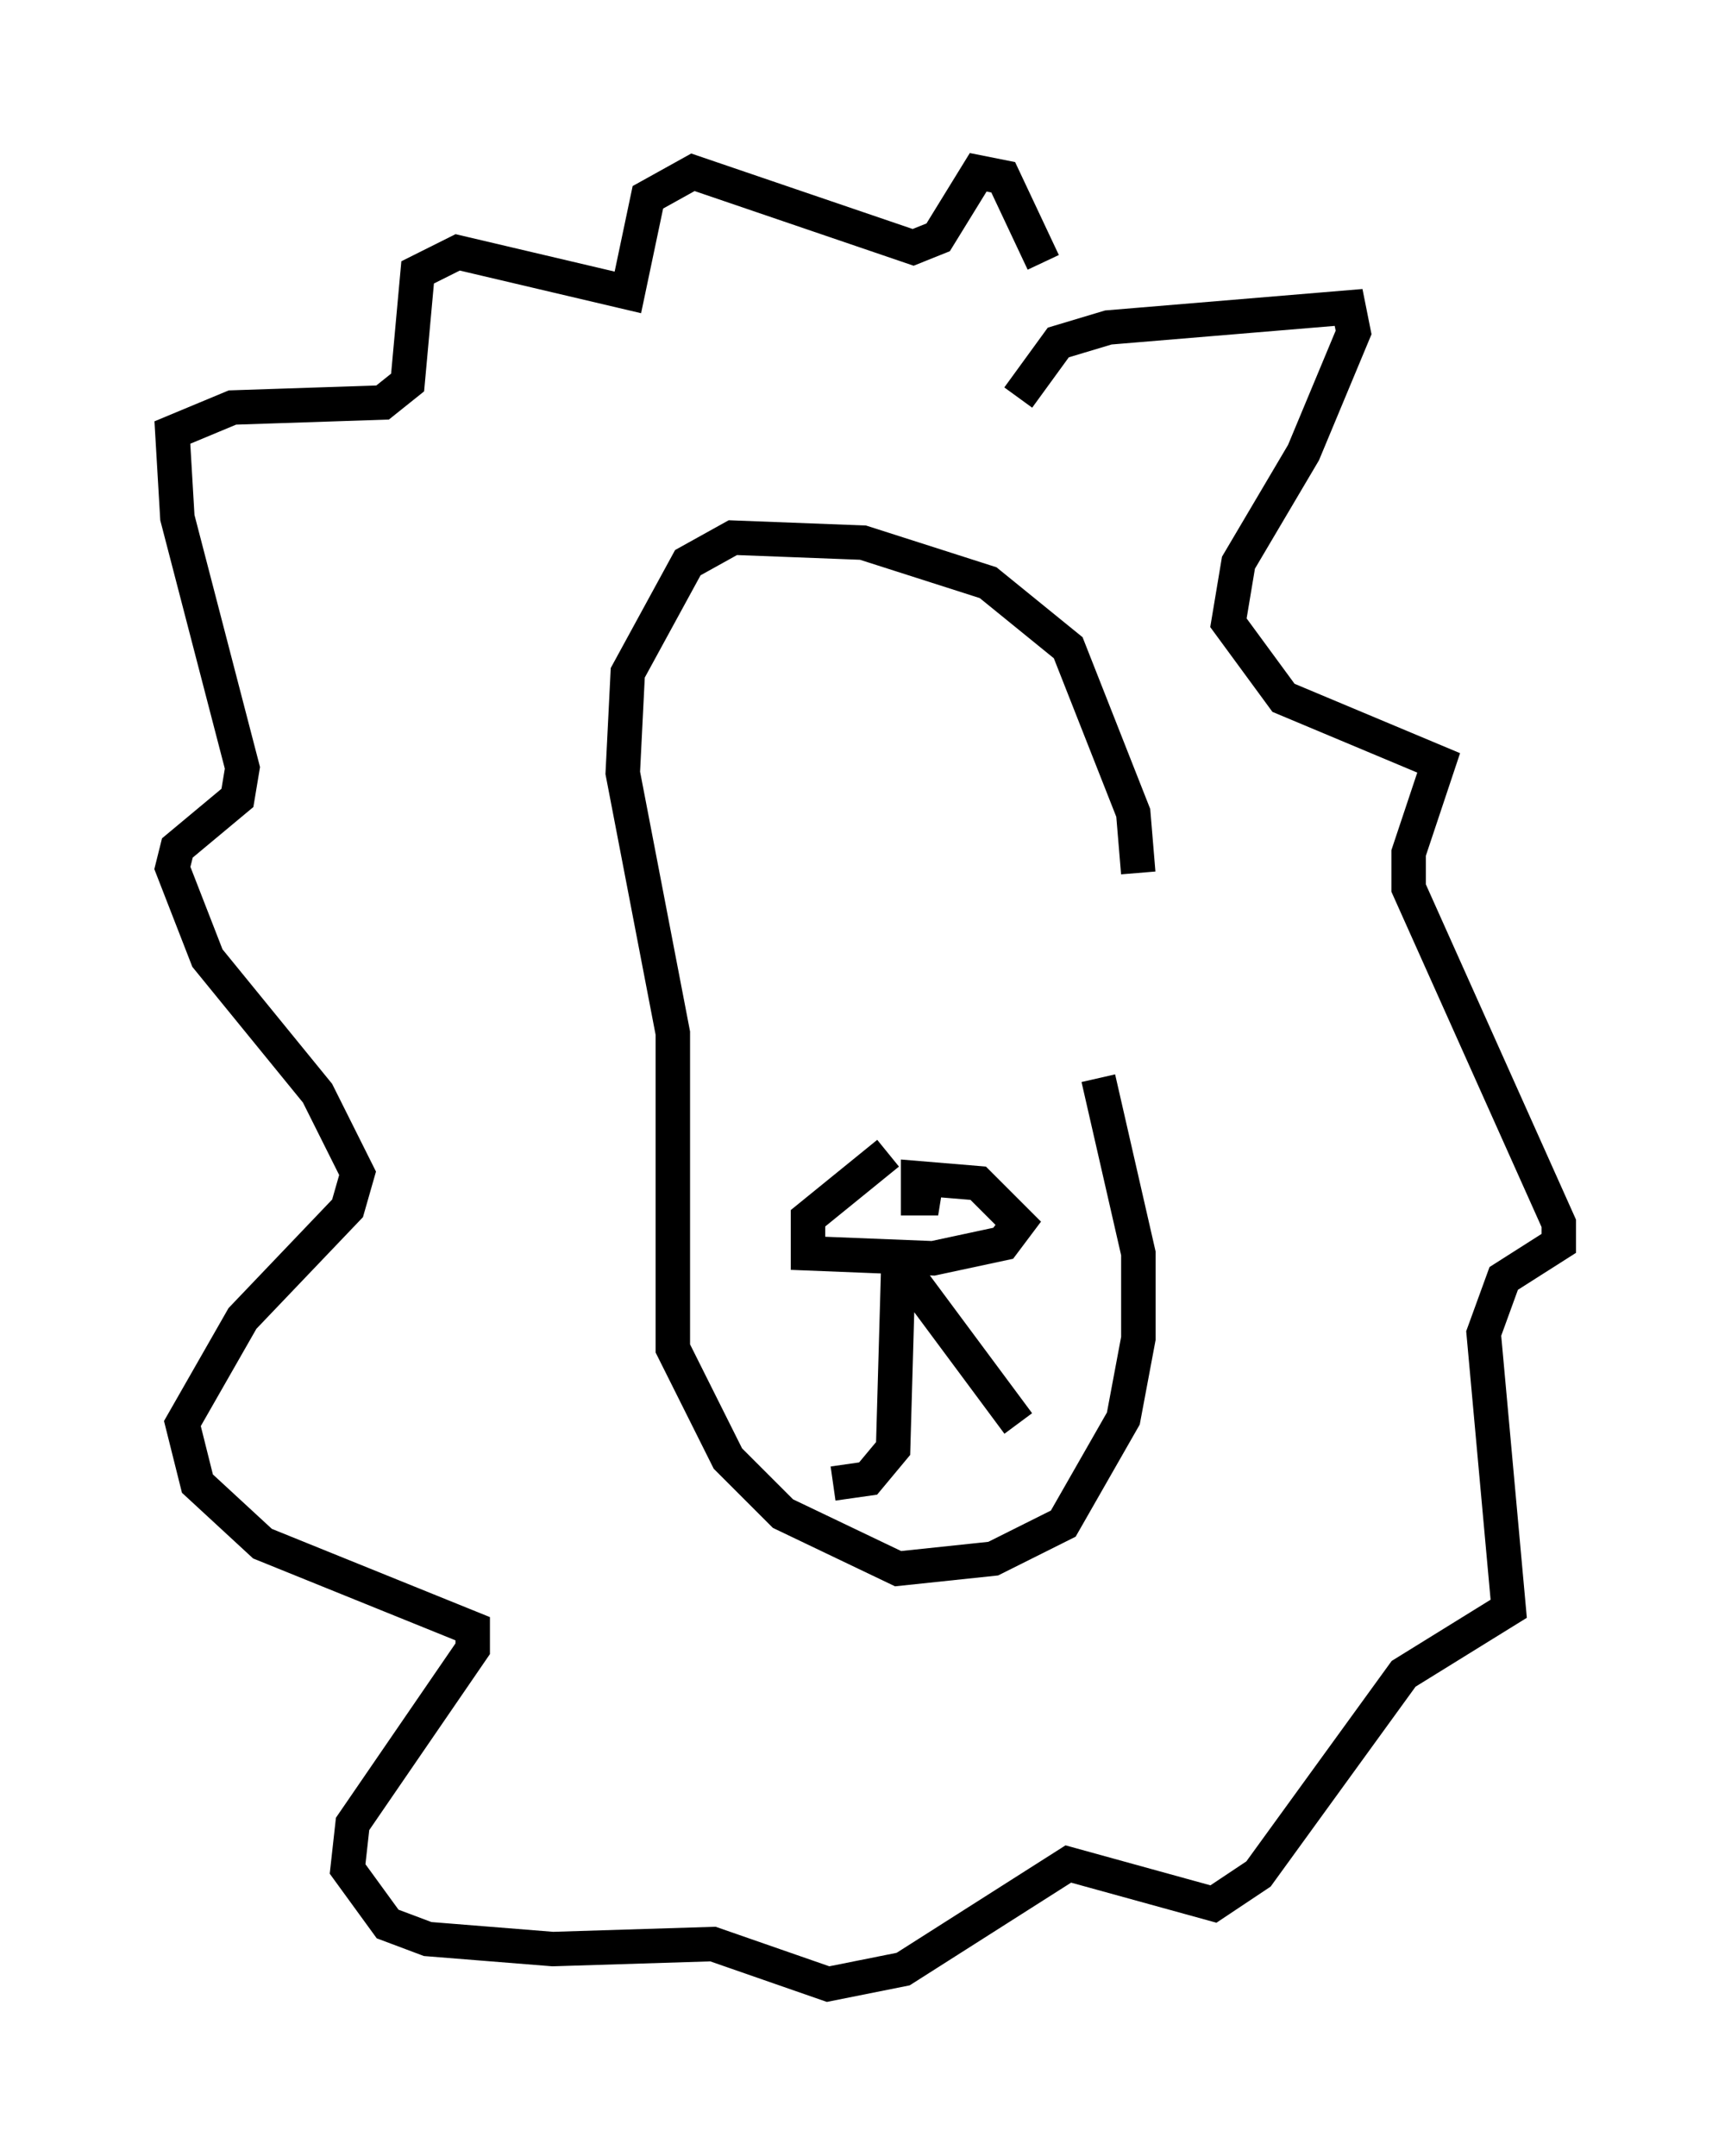 <?xml version="1.0" encoding="utf-8" ?>
<svg baseProfile="full" height="62.581" version="1.1" width="50.235" xmlns="http://www.w3.org/2000/svg" xmlns:ev="http://www.w3.org/2001/xml-events" xmlns:xlink="http://www.w3.org/1999/xlink"><defs /><rect fill="white" height="62.581" width="50.235" x="0" y="0" /><path d="M32.307, 28.095 m0.726, -2.76 l-0.145, -1.743 -1.888, -4.793 l-2.324, -1.888 -3.631, -1.162 l-3.777, -0.145 -1.307, 0.726 l-1.743, 3.196 -0.145, 2.905 l1.453, 7.553 0.0, 9.151 l1.598, 3.196 1.598, 1.598 l3.341, 1.598 2.76, -0.291 l2.034, -1.017 1.743, -3.05 l0.436, -2.324 0.0, -2.469 l-1.162, -5.084 m-2.324, -19.754 l1.162, -1.598 1.453, -0.436 l6.972, -0.581 0.145, 0.726 l-1.453, 3.486 -1.888, 3.196 l-0.291, 1.743 1.598, 2.179 l4.503, 1.888 -0.872, 2.615 l0.0, 1.017 4.358, 9.732 l0.0, 0.581 -1.598, 1.017 l-0.581, 1.598 0.726, 7.989 l-3.05, 1.888 -4.212, 5.81 l-1.307, 0.872 -4.212, -1.162 l-4.793, 3.05 -2.179, 0.436 l-3.341, -1.162 -4.648, 0.145 l-3.631, -0.291 -1.162, -0.436 l-1.162, -1.598 0.145, -1.307 l3.486, -5.084 0.0, -0.581 l-6.101, -2.469 -1.888, -1.743 l-0.436, -1.743 1.743, -3.05 l3.05, -3.196 0.291, -1.017 l-1.162, -2.324 -3.196, -3.922 l-1.017, -2.615 0.145, -0.581 l1.743, -1.453 0.145, -0.872 l-1.888, -7.263 -0.145, -2.469 l1.743, -0.726 4.358, -0.145 l0.726, -0.581 0.291, -3.196 l1.162, -0.581 4.939, 1.162 l0.581, -2.76 1.307, -0.726 l6.391, 2.179 0.726, -0.291 l1.162, -1.888 0.726, 0.145 l1.162, 2.469 m-4.503, 25.855 l-2.324, 1.888 0.0, 1.017 l3.631, 0.145 2.034, -0.436 l0.436, -0.581 -1.162, -1.162 l-1.743, -0.145 0.0, 0.581 l0.581, 0.0 -0.436, -0.145 m-0.726, 2.324 l-0.145, 5.084 -0.726, 0.872 l-1.017, 0.145 m2.034, -6.246 l3.341, 4.503 m-1.888, -15.832 l0.0, 0.0 " fill="none" stroke="black" stroke-width="1" /></svg>
